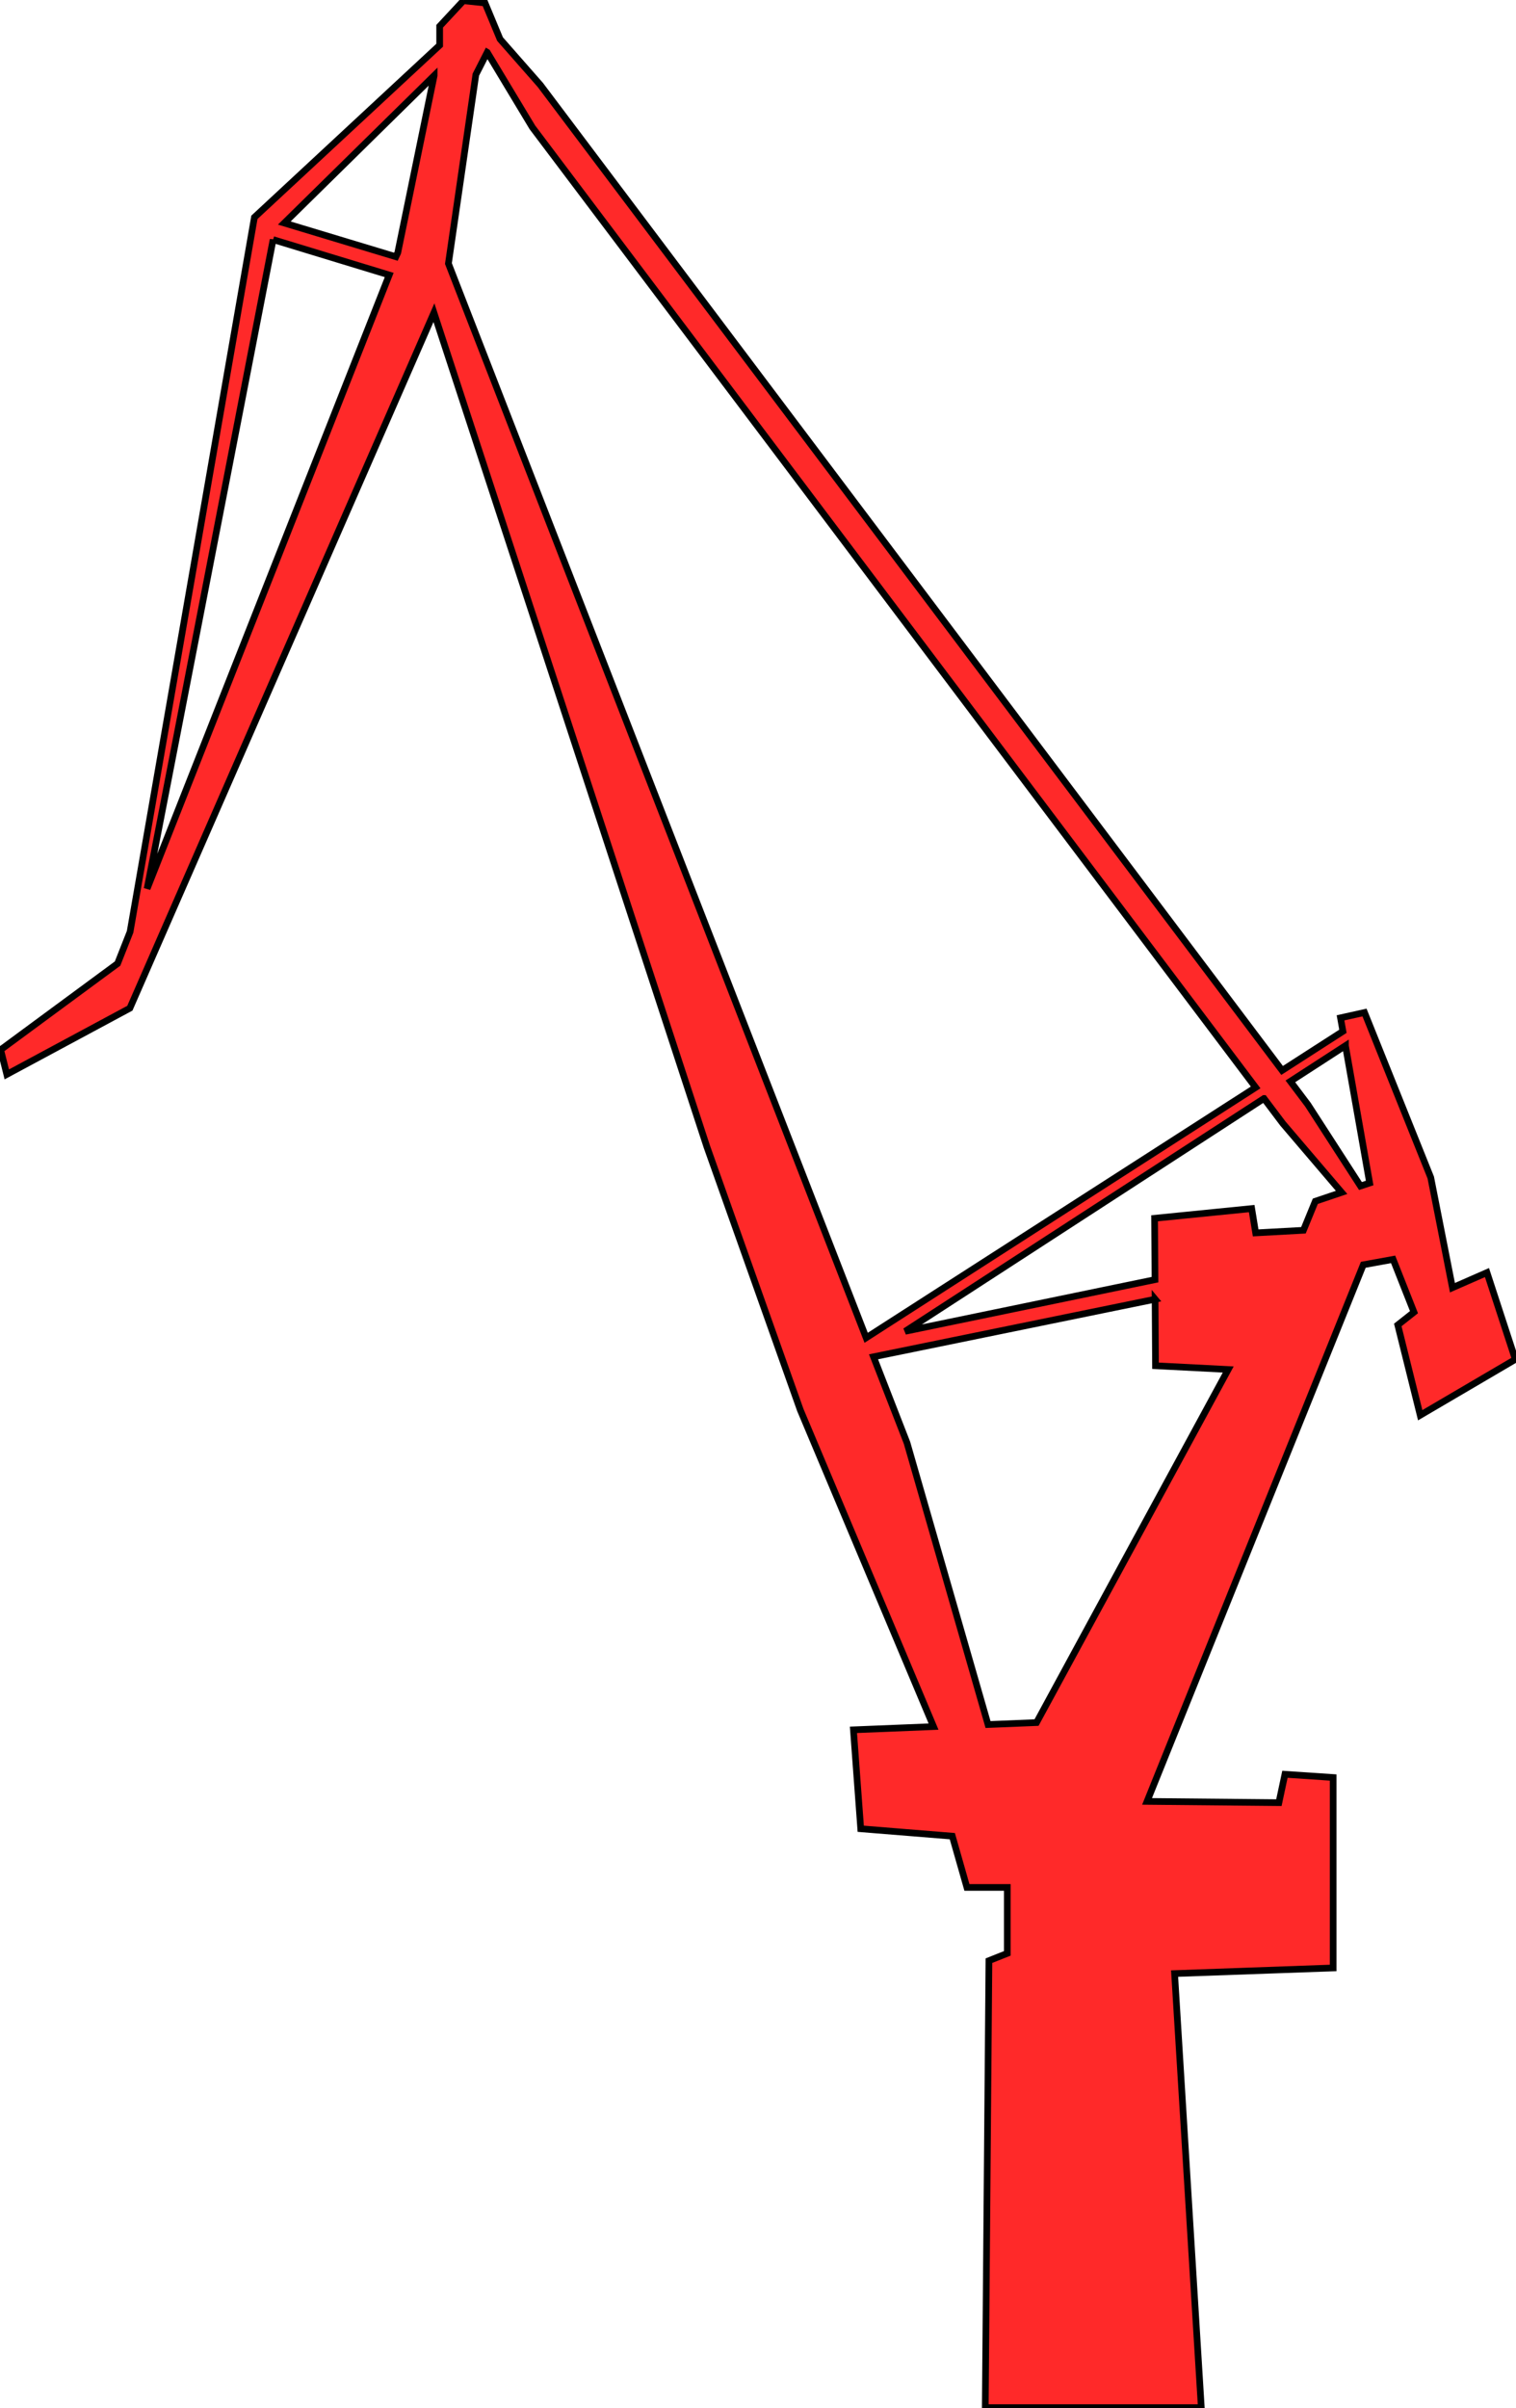 <?xml version="1.0" encoding="UTF-8" standalone="no"?>
<svg
    xmlns:inkscape="http://www.inkscape.org/namespaces/inkscape"
    xmlns:rdf="http://www.w3.org/1999/02/22-rdf-syntax-ns#"
    xmlns="http://www.w3.org/2000/svg"
    xmlns:cc="http://creativecommons.org/ns#"
    xmlns:dc="http://purl.org/dc/elements/1.1/"
    xmlns:sodipodi="http://sodipodi.sourceforge.net/DTD/sodipodi-0.dtd"
    xmlns:svg="http://www.w3.org/2000/svg"
    xmlns:ns1="http://sozi.baierouge.fr"
    xmlns:xlink="http://www.w3.org/1999/xlink"
    id="svg2"
    sodipodi:docname="shipbuilding-crane-1.svg"
    viewBox="0 0 454.2 721.17"
    version="1.1"
    inkscape:version="0.48.3.1 r9886"
>
  <title id="title2983">shipbuilding crane</title>
  <sodipodi:namedview
      id="base"
      fit-margin-left="0"
      inkscape:zoom="1.0538099"
      borderopacity="1.0"
      inkscape:current-layer="layer1"
      inkscape:cx="210.49729"
      inkscape:cy="322.62687"
      inkscape:window-maximized="1"
      showgrid="false"
      fit-margin-right="0"
      showguides="true"
      bordercolor="#666666"
      inkscape:window-x="-2"
      inkscape:guide-bbox="true"
      inkscape:window-y="-3"
      fit-margin-bottom="0"
      inkscape:window-width="1280"
      inkscape:pageopacity="0.0"
      inkscape:pageshadow="2"
      pagecolor="#ffffff"
      inkscape:document-units="px"
      inkscape:window-height="966"
      fit-margin-top="0"
  />
  <g id="layer1" inkscape:label="Layer 1" inkscape:groupmode="layer" transform="translate(-138.21 -133.21)">
    <path
        id="path2998"
        style="stroke:#000000;stroke-width:2px;fill:#FF2929"
        inkscape:connector-curvature="0"
        d="m277.06 133.41-7.125 7.656v5.688l-55.5 51.531-37.25 213.97-3.75 9.5-35.031 25.812 1.844 7.375 36.87-19.82 91.1-208.28 81.78 249.78 28 78.844 39.906 94.781-24 0.969 2.188 29.625 27.438 2.219 4.375 15.344h12.094v19.75l-5.5 2.188-1.094 133.84h64.719l-8-129.97 47.5-1.688v-57.031l-14.438-0.969-1.812 8.5-39.5-0.375 64.781-160.69 8.938-1.625 6.25 15.812-4.85 3.83 6.72 27.03 28.5-16.719-8.5-26-10.344 4.531-6.5-33-19.844-49.406-7.188 1.594 0.719 4.031-18.219 11.719-222.25-295.12-12.062-13.719-4.5-10.812-6.469-0.688zm7.125 15.469 13.531 22.469 216.69 287.5-116.69 74.969-125.16-321.69 8.219-56.562 3.406-6.688zm-15.9 6.96-10.9 53.04-0.57 1.21-33.43-10.09 44.9-44.16zm-48.25 49.125 34.781 10.594-72.531 183.78 37.75-194.38zm321.28 241.38 7.25 41.125-2.75 0.906-15.75-24.375-5.25-6.969 16.5-10.688zm-24.406 15.812 5.656 7.5 17.594 20.625-7.875 2.656-3.562 8.688-14.312 0.781-1.188-7.281-29.094 2.906 0.125 18.375-74.844 15.469 107.5-69.719zm-32.625 60.094 0.125 19.938 21.781 1.125l-57.43 105.73-14.53 0.59-24.28-84.37-10.03-25.75 84.375-17.25z"
    />
  </g>
</svg>
